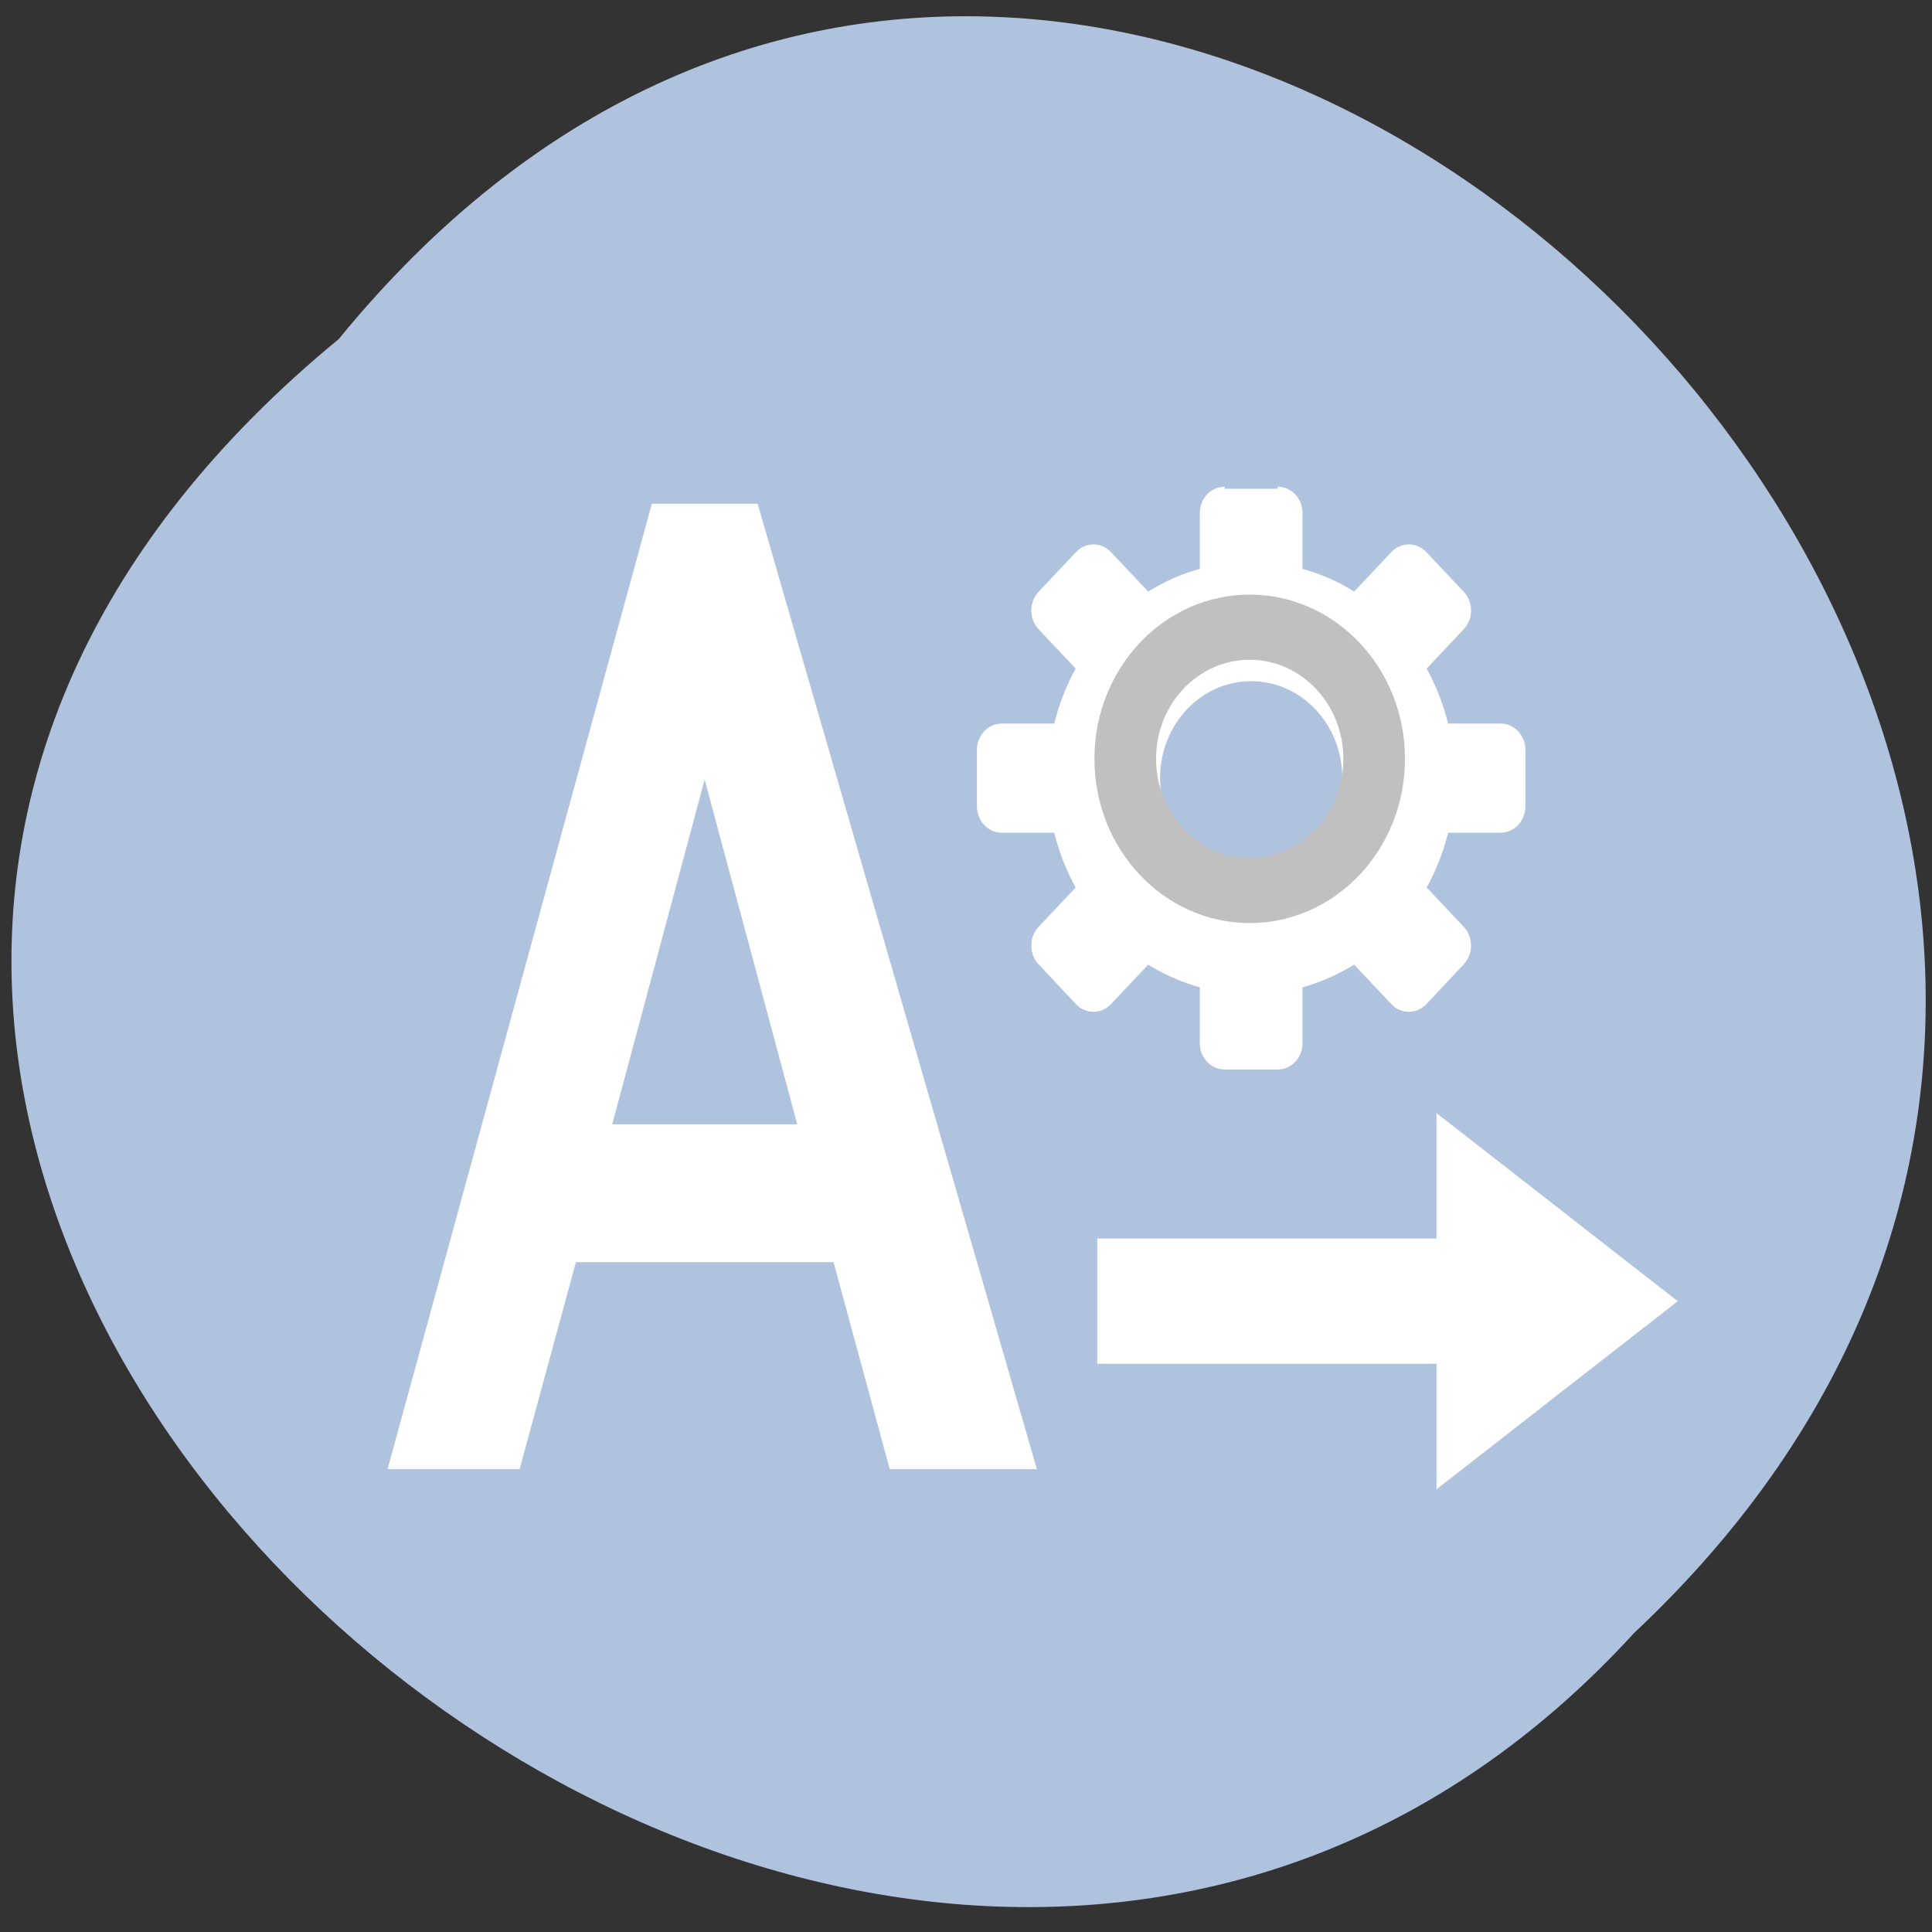 <svg xmlns="http://www.w3.org/2000/svg" xmlns:xlink="http://www.w3.org/1999/xlink" viewBox="0 0 48 48"><rect x="0" y="0" width="48" height="48" fill="#333333" stroke="none"/><defs><g id="1" clip-path="url(#0)"><path d="m 35.691 37 l 5.992 -4.672 l -5.992 -4.672 c 0 0 0 9.344 0 9.344" fill="#fff"/><path d="m 27.26 30.77 v 3.113 h 11.422 v -3.113" fill="#fff"/></g><clipPath id="0"><path d="M 0,0 H48 V48 H0 z"/></clipPath></defs><path d="m 8.418 8.422 c 19.48 -23.84 54.641 11.06 32.18 32.15 c -19.332 21.14 -56.852 -11.852 -32.18 -32.15" fill="#b0c3de"/><path d="m 121.13 853.91 c -3.262 0 -5.912 2.616 -5.912 5.887 v 14.01 c -4.974 1.231 -9.663 3.193 -13.944 5.771 l -9.908 -9.888 c -2.324 -2.309 -6.03 -2.309 -8.358 0 l -9.704 9.696 c -2.283 2.347 -2.283 6.04 0 8.349 l 9.908 9.888 c -2.569 4.309 -4.526 9 -5.79 13.967 h -13.985 c -3.262 0 -5.912 2.655 -5.912 5.925 v 13.736 c 0 3.27 2.65 5.925 5.912 5.925 h 13.985 c 1.264 4.963 3.221 9.657 5.79 13.928 l -9.908 9.888 c -2.283 2.309 -2.283 6.04 0 8.349 l 9.704 9.734 c 2.324 2.309 6.075 2.309 8.358 0 l 9.908 -9.888 c 4.281 2.539 8.97 4.502 13.944 5.771 v 14.01 c 0 3.27 2.65 5.887 5.912 5.887 h 13.74 c 3.262 0 5.912 -2.616 5.912 -5.887 v -14.01 c 4.974 -1.27 9.663 -3.232 13.944 -5.771 l 9.908 9.888 c 2.324 2.309 6.03 2.309 8.358 0 l 9.704 -9.734 c 2.283 -2.309 2.283 -6.04 0 -8.349 l -9.908 -9.888 c 2.569 -4.271 4.526 -8.965 5.79 -13.928 h 13.985 c 3.262 0 5.912 -2.655 5.912 -5.925 v -13.736 c 0 -3.27 -2.65 -5.925 -5.912 -5.925 h -13.985 c -1.264 -4.963 -3.221 -9.657 -5.79 -13.967 l 9.908 -9.888 c 2.283 -2.309 2.283 -6.04 0 -8.349 l -9.704 -9.696 c -2.324 -2.309 -6.075 -2.309 -8.358 0 l -9.908 9.888 c -4.281 -2.578 -8.97 -4.54 -13.944 -5.771 v -14.01 c 0 -3.27 -2.65 -5.887 -5.912 -5.887 m -6.89 46.36 c 13.332 0 24.1 10.773 24.1 24.09 c 0 13.313 -10.764 24.12 -24.1 24.12 c -13.292 0 -24.06 -10.812 -24.06 -24.12 c 0 -13.274 10.764 -24.09 24.06 -24.09" transform="matrix(0.096 0 0 0.102 18.797 -74.955)" fill="#fff" stroke="#fff"/><path d="m 163.55 127.99 c 0 19.638 -15.922 35.552 -35.566 35.552 c -19.6 0 -35.521 -15.914 -35.521 -35.552 c 0 -19.638 15.922 -35.552 35.521 -35.552 c 19.644 0 35.566 15.914 35.566 35.552" transform="matrix(0.087 0 0 0.092 19.912 7.078)" fill="none" stroke="#c0c0c0" stroke-width="17.6"/><path d="m 16.195 12.516 l -6.566 23.984 h 3.281 l 1.398 -5.141 h 6.402 l 1.395 5.141 h 3.656 l -6.938 -23.984 m -1.316 6.852 l 2.301 8.566 h -4.598" fill="#fff"/><use xlink:href="#1"/></svg>